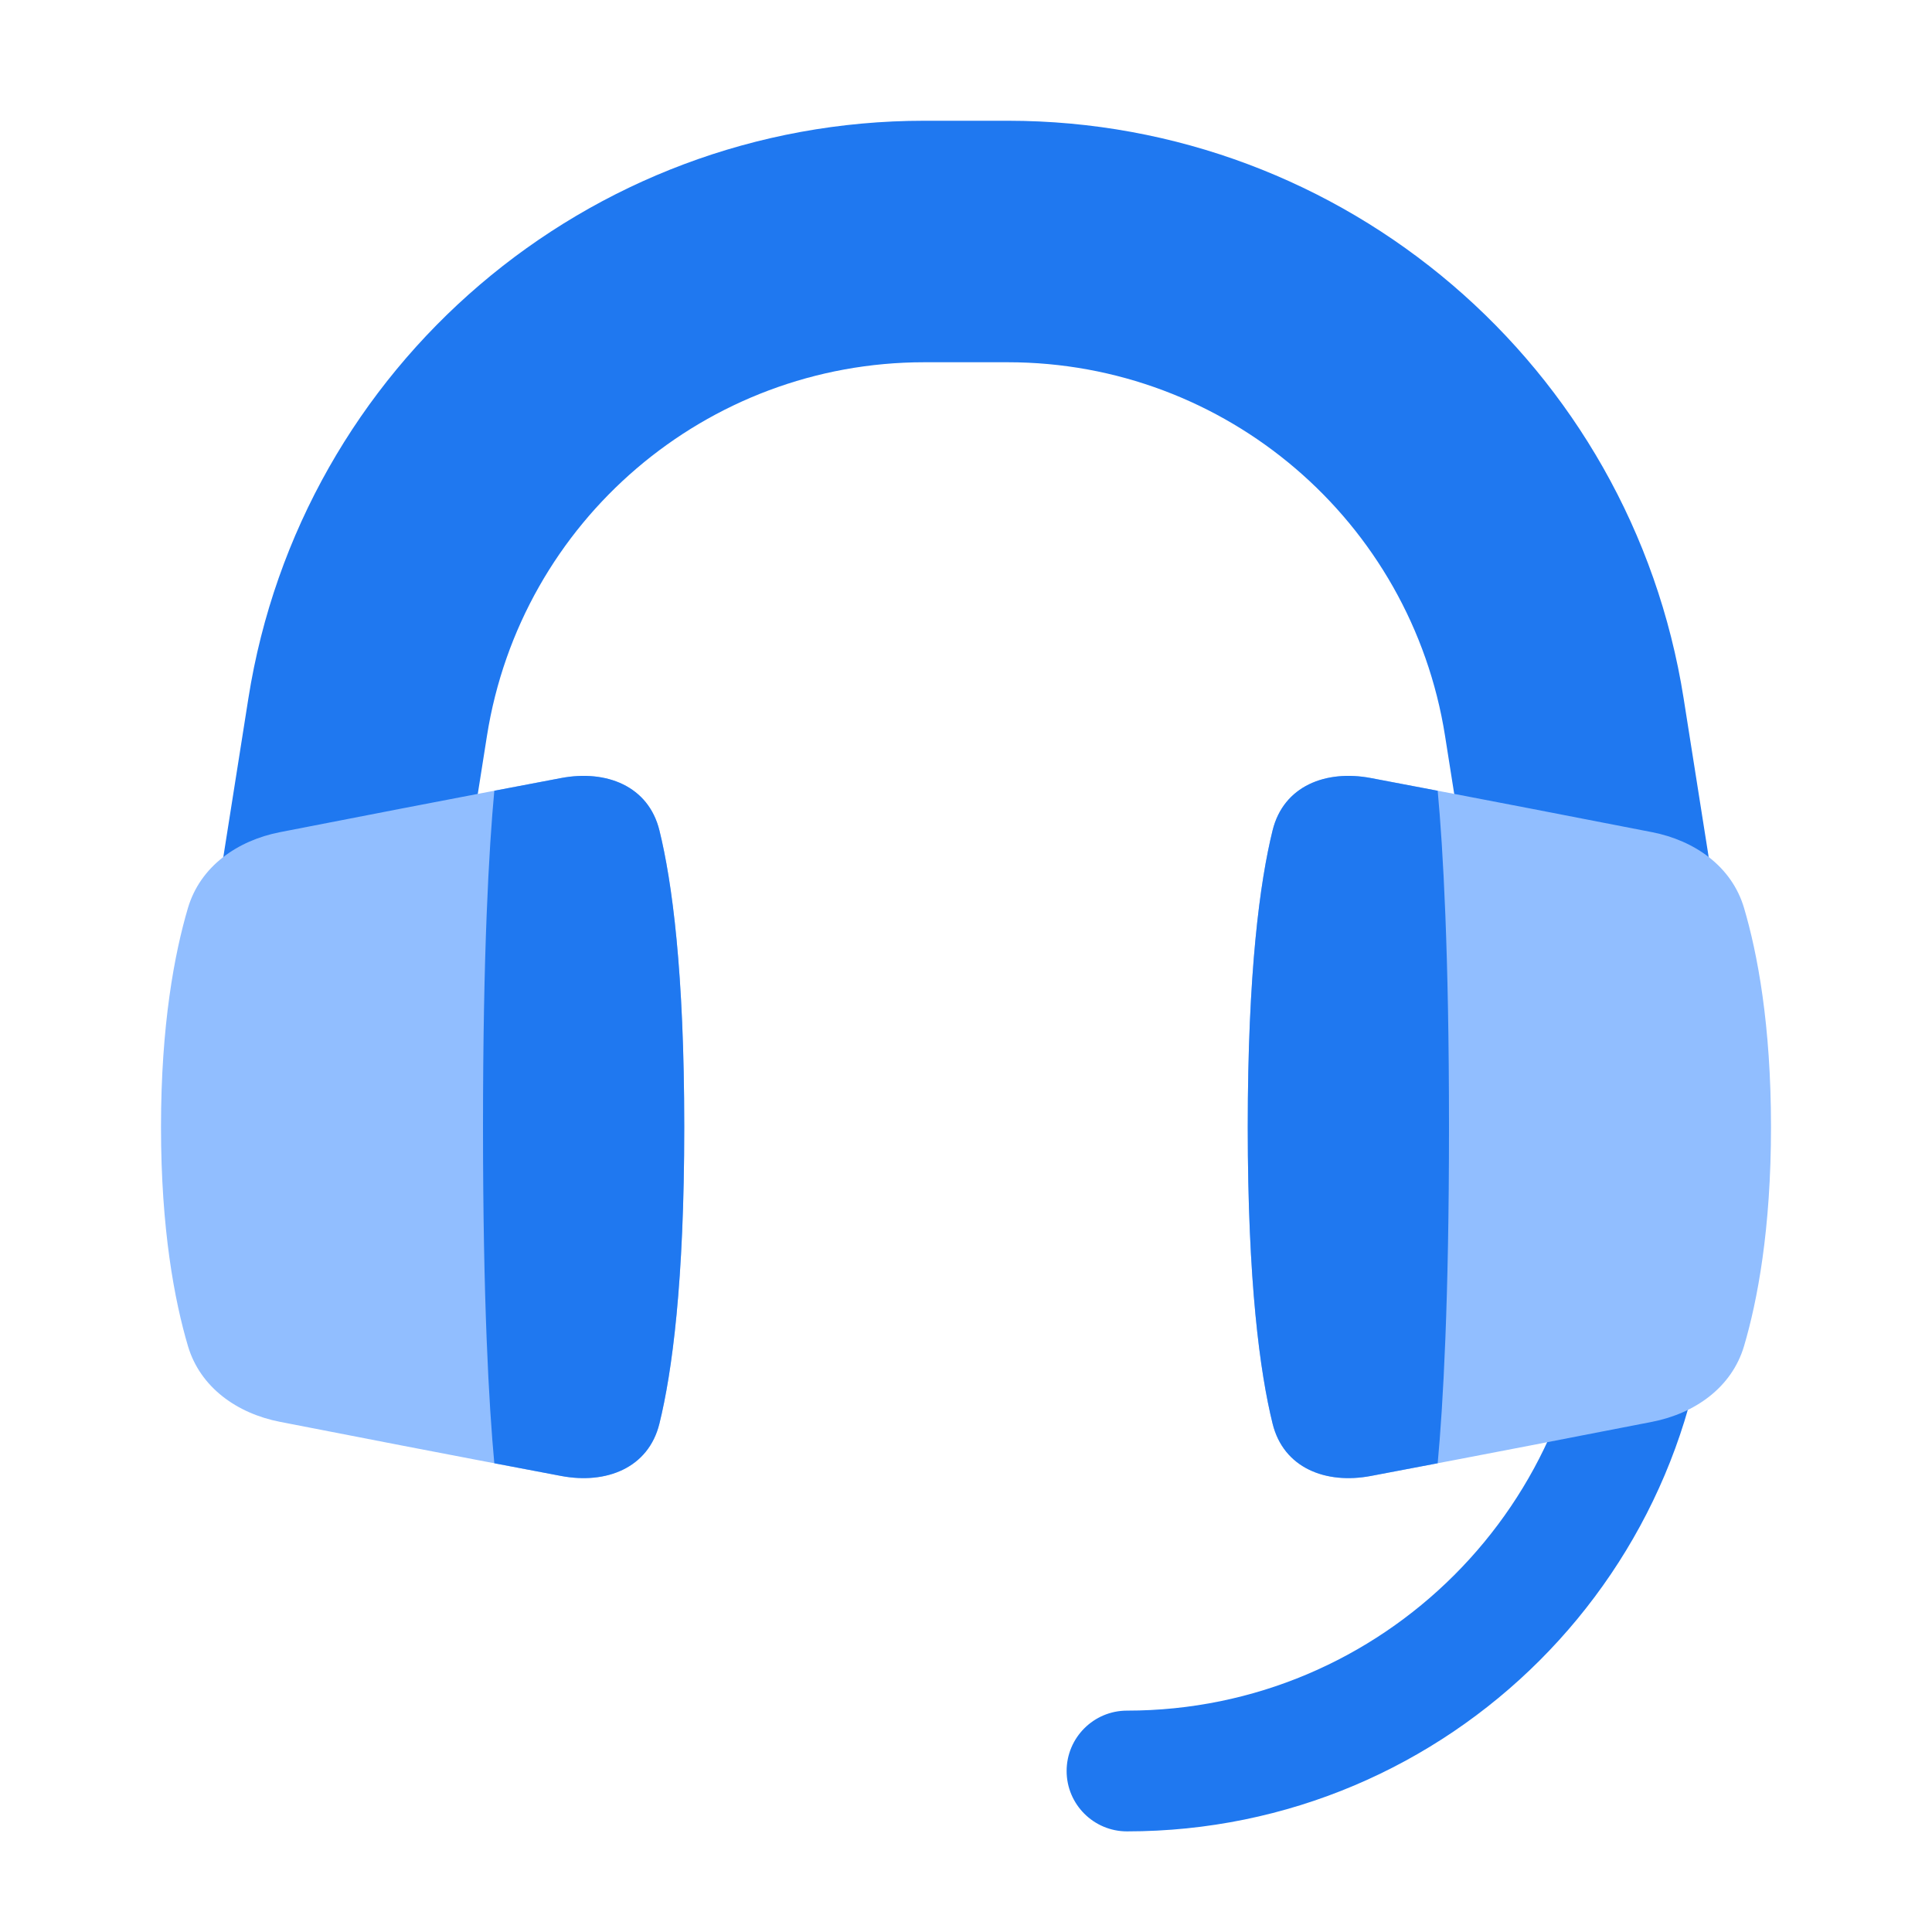 <svg viewBox="0 0 24 24" fill="none" xmlns="http://www.w3.org/2000/svg">






<g transform="matrix(0.5,0,0,0.5,0,0)"><path fill-rule="evenodd" clip-rule="evenodd" d="M41 29.5C41.828 29.5 42.5 30.172 42.5 31C42.5 39.008 36.008 45.5 28 45.5C27.172 45.5 26.5 44.828 26.5 44C26.5 43.172 27.172 42.5 28 42.5C34.351 42.5 39.5 37.351 39.5 31C39.5 30.172 40.172 29.5 41 29.5Z" fill="#1F78F0"></path><path fill-rule="evenodd" clip-rule="evenodd" d="M22.963 9C17.55 9 12.942 12.938 12.098 18.284L10.963 25.468C10.705 27.105 9.169 28.222 7.532 27.963C5.895 27.705 4.778 26.169 5.037 24.532L6.171 17.349C7.476 9.086 14.598 3 22.963 3H25.037C33.402 3 40.524 9.086 41.829 17.349L42.963 24.532C43.222 26.169 42.104 27.705 40.468 27.963C38.831 28.222 37.295 27.105 37.037 25.468L35.902 18.284C35.058 12.938 30.45 9 25.037 9H22.963Z" fill="#1F78F0"></path><path d="M6.955 35.325C5.896 35.118 4.975 34.475 4.669 33.44C4.338 32.318 4 30.549 4 28C4 25.451 4.338 23.682 4.669 22.56C4.975 21.525 5.896 20.882 6.955 20.675C8.548 20.363 11.125 19.863 13.943 19.33C15.06 19.119 16.111 19.526 16.383 20.631C16.697 21.905 17 24.136 17 28C17 31.864 16.697 34.095 16.383 35.369C16.111 36.474 15.06 36.881 13.943 36.67C11.125 36.137 8.548 35.637 6.955 35.325Z" fill="#91BEFF"></path><path fill-rule="evenodd" clip-rule="evenodd" d="M12.281 36.354C12.147 34.906 12 32.333 12 28C12 23.667 12.147 21.094 12.281 19.646C12.821 19.543 13.377 19.437 13.943 19.33C15.06 19.119 16.111 19.526 16.383 20.631C16.697 21.905 17 24.136 17 28C17 31.864 16.697 34.095 16.383 35.369C16.111 36.474 15.06 36.881 13.943 36.67C13.377 36.563 12.821 36.457 12.281 36.354Z" fill="#1F78F0"></path><path d="M41.045 20.675C42.104 20.882 43.026 21.525 43.331 22.56C43.662 23.682 44 25.451 44 28C44 30.549 43.662 32.318 43.331 33.44C43.026 34.475 42.104 35.118 41.045 35.325C39.452 35.637 36.875 36.137 34.057 36.67C32.94 36.881 31.889 36.474 31.617 35.369C31.303 34.095 31 31.864 31 28C31 24.136 31.303 21.905 31.617 20.631C31.889 19.526 32.94 19.119 34.057 19.33C36.875 19.863 39.452 20.363 41.045 20.675Z" fill="#91BEFF"></path><path fill-rule="evenodd" clip-rule="evenodd" d="M35.719 19.646C35.853 21.094 36 23.667 36 28C36 32.333 35.853 34.906 35.719 36.354C35.179 36.457 34.623 36.563 34.057 36.67C32.94 36.881 31.889 36.474 31.617 35.369C31.303 34.095 31 31.864 31 28C31 24.136 31.303 21.905 31.617 20.631C31.889 19.526 32.94 19.119 34.057 19.33C34.623 19.437 35.179 19.543 35.719 19.646Z" fill="#1F78F0"></path></g></svg>